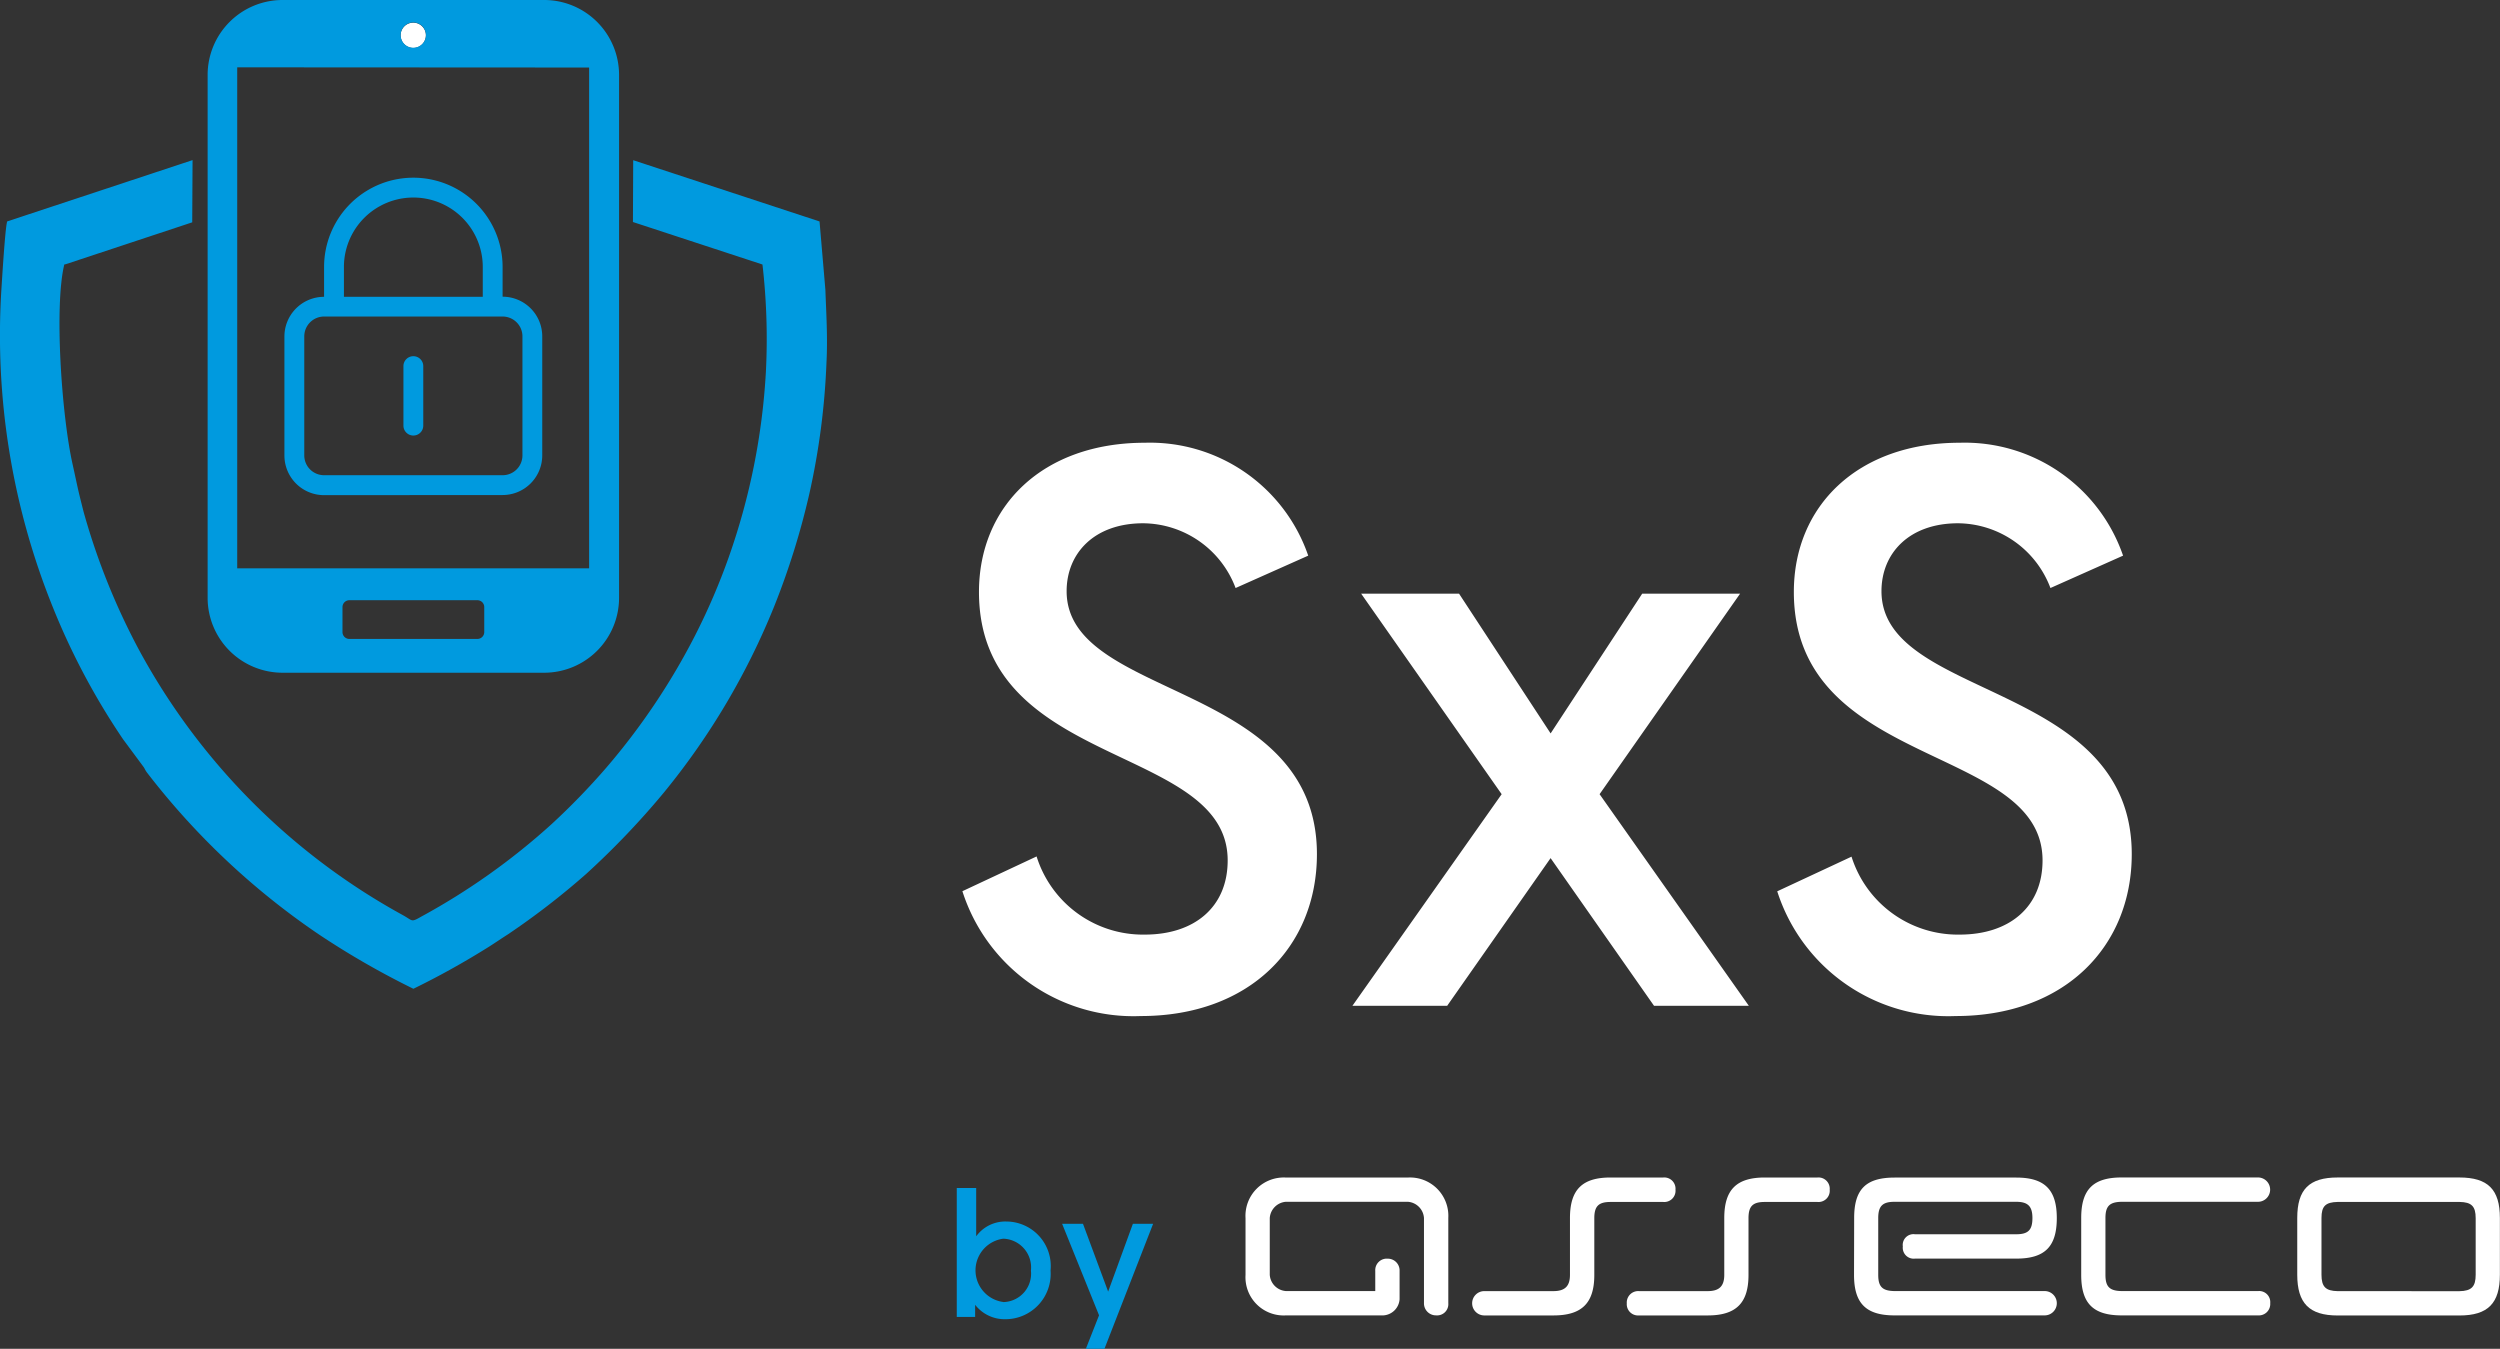 <svg id="Group_51" data-name="Group 51" xmlns="http://www.w3.org/2000/svg" width="111.208" height="60" viewBox="0 0 111.208 60">
  <rect x="0" y="0" width="111.208" height="60" fill="#333333" stroke="none"/>
  <path id="Path_100" data-name="Path 100" d="M147.611,361.825c-.09.265-.229,2.578-.256,3a32.306,32.306,0,0,0,2.277,14.139,31.258,31.258,0,0,0,3.132,5.895l.893,1.205c.073.095.078.146.161.263a32.979,32.979,0,0,0,7.662,7.218,36.779,36.779,0,0,0,4.2,2.415,35.853,35.853,0,0,0,3.189-1.763c.352-.214.671-.439,1.007-.652a33.811,33.811,0,0,0,3.489-2.693,35.9,35.9,0,0,0,3.44-3.6,31.882,31.882,0,0,0,4.921-8.294,33.742,33.742,0,0,0,1.57-5.03,32.317,32.317,0,0,0,.76-5.838c.057-1.088-.011-2.17-.05-3.232l-.259-3.031-8.289-2.725-.012,2.75,5.762,1.89a28.943,28.943,0,0,1,.152,4.781,29.685,29.685,0,0,1-1.648,8.227,28.937,28.937,0,0,1-1.486,3.464,29.968,29.968,0,0,1-3.971,5.918,30.859,30.859,0,0,1-2.434,2.51,29.9,29.9,0,0,1-5.787,4.106c-.474.27-.361.19-.832-.069a29.422,29.422,0,0,1-11.714-11.769,30.183,30.183,0,0,1-2.48-6.172c-.3-1.189-.22-.9-.495-2.144-.486-2.2-.81-7.012-.362-8.851l.077-.018,5.614-1.859.015-2.768Z" transform="translate(-147.291 -351.976)" fill="#009adf" fill-rule="evenodd"/>
  <path id="Path_101" data-name="Path 101" d="M187.236,372.671a.441.441,0,0,1-.441-.441v-2.647a.441.441,0,1,1,.882,0v2.647a.441.441,0,0,1-.441.441Zm4.853-4.411a.883.883,0,0,0-.882-.883h-7.941a.883.883,0,0,0-.882.883v5.294a.882.882,0,0,0,.882.882h7.941a.882.882,0,0,0,.882-.882V368.26Zm-1.765-3.088a3.088,3.088,0,1,0-6.176,0V366.5h6.176v-1.323Zm.882,10.146a1.765,1.765,0,0,0,1.764-1.764V368.26a1.765,1.765,0,0,0-1.764-1.765v-1.323a3.97,3.97,0,0,0-7.941,0V366.5h0a1.765,1.765,0,0,0-1.764,1.765v5.294a1.764,1.764,0,0,0,1.764,1.764Z" transform="translate(-168.849 -353.297)" fill="#009adf" fill-rule="evenodd"/>
  <path id="Path_102" data-name="Path 102" d="M196.039,342.556a.562.562,0,1,1-.562.562A.562.562,0,0,1,196.039,342.556Z" transform="translate(-177.656 -341.547)" fill="#fff" fill-rule="evenodd"/>
  <path id="Path_103" data-name="Path 103" d="M175.587,339.828h11.655a3.333,3.333,0,0,1,3.323,3.324V366.43a3.333,3.333,0,0,1-3.323,3.323H175.587a3.333,3.333,0,0,1-3.324-3.323V343.152a3.334,3.334,0,0,1,3.324-3.324Zm2.975,26.7a.305.305,0,0,0-.3.3v1.122a.305.305,0,0,0,.3.3h5.706a.305.305,0,0,0,.3-.3v-1.122a.305.305,0,0,0-.3-.3Zm2.849-25.7a.562.562,0,1,0,.562.562.562.562,0,0,0-.562-.562Zm-7.832,1.995v22.286h15.654V342.832Z" transform="translate(-163.027 -339.828)" fill="#009adf" fill-rule="evenodd"/>
  <path id="Path_104" data-name="Path 104" d="M264.431,487.791a1.264,1.264,0,0,0,1.237-1.4,1.28,1.28,0,0,0-1.229-1.42,1.42,1.42,0,0,0-.008,2.815Zm-2.062-5.076h.864v2.15a1.6,1.6,0,0,1,1.341-.658,1.982,1.982,0,0,1,1.967,2.181,2.015,2.015,0,0,1-2.022,2.165,1.66,1.66,0,0,1-1.333-.642v.539h-.817Z" transform="translate(-219.809 -429.87)" fill="#009adf" fill-rule="evenodd"/>
  <path id="Path_105" data-name="Path 105" d="M276.1,492.587l.587-1.491-1.642-4.069h.928l1.119,3.014,1.1-3.014h.9l-2.165,5.56Z" transform="translate(-227.798 -432.587)" fill="#009adf" fill-rule="evenodd"/>
  <path id="Path_106" data-name="Path 106" d="M351.985,482a.5.5,0,0,0-.543-.541H349.1c-1.261,0-1.805.54-1.805,1.805v2.527c0,.5-.223.722-.736.722H343.5a.508.508,0,0,0-.541.545.5.5,0,0,0,.534.537h3.061c1.256,0,1.819-.54,1.819-1.8v-2.527c0-.537.195-.721.722-.721h2.346A.5.5,0,0,0,351.985,482Z" transform="translate(-270.594 -429.08)" fill="#fff" fill-rule="evenodd"/>
  <path id="Path_107" data-name="Path 107" d="M304.307,481.459h-5.415a1.705,1.705,0,0,0-1.8,1.805v2.527a1.7,1.7,0,0,0,1.8,1.8h4.332a.772.772,0,0,0,.721-.719v-1.263a.523.523,0,0,0-.529-.541.512.512,0,0,0-.553.541v.9h-3.971a.777.777,0,0,1-.722-.722v-2.527a.779.779,0,0,1,.722-.723h5.415a.776.776,0,0,1,.723.722v3.79a.533.533,0,0,0,.541.541.5.5,0,0,0,.541-.541v-3.79A1.706,1.706,0,0,0,304.307,481.459Z" transform="translate(-241.687 -429.078)" fill="#fff" fill-rule="evenodd"/>
  <path id="Path_108" data-name="Path 108" d="M370.288,485.794c0,1.264.53,1.8,1.8,1.8h6.676a.541.541,0,0,0,.007-1.082h-6.683c-.542-.009-.723-.194-.723-.722v-2.527c0-.54.2-.722.723-.722h5.414c.51,0,.722.189.722.722s-.189.722-.722.722H373a.478.478,0,0,0-.541.541.486.486,0,0,0,.541.542h4.508c1.279,0,1.8-.542,1.8-1.805s-.543-1.8-1.8-1.8h-5.414c-1.3,0-1.8.541-1.8,1.8Z" transform="translate(-287.815 -429.081)" fill="#fff" fill-rule="evenodd"/>
  <path id="Path_109" data-name="Path 109" d="M397.615,485.794c0,1.264.53,1.8,1.8,1.8h6.066a.508.508,0,0,0,.542-.544.494.494,0,0,0-.535-.538h-6.073c-.541-.009-.722-.194-.722-.722v-2.527c0-.527.182-.714.722-.722h6.059a.541.541,0,0,0,.007-1.083h-6.066c-1.274,0-1.8.54-1.8,1.8Z" transform="translate(-305.036 -429.081)" fill="#fff" fill-rule="evenodd"/>
  <path id="Path_110" data-name="Path 110" d="M425.391,486.514c-.541-.008-.722-.2-.722-.73v-2.526c0-.527.181-.7.722-.712h5.414c.541.007.723.194.723.721v2.518c0,.527-.182.722-.723.731Zm-1.8-.73c0,1.264.531,1.813,1.8,1.813h5.414c1.274,0,1.8-.549,1.8-1.813v-2.526c0-1.263-.531-1.8-1.8-1.8h-5.414c-1.273,0-1.8.533-1.8,1.8Z" transform="translate(-321.402 -429.08)" fill="#fff" fill-rule="evenodd"/>
  <path id="Path_111" data-name="Path 111" d="M333.436,482a.5.5,0,0,0-.543-.541h-2.346c-1.261,0-1.805.54-1.805,1.805v2.527c0,.5-.223.722-.736.722h-3.074a.541.541,0,0,0,0,1.082h3.074c1.255,0,1.819-.54,1.819-1.8v-2.527c0-.537.195-.721.722-.721h2.346A.5.5,0,0,0,333.436,482Z" transform="translate(-258.905 -429.08)" fill="#fff" fill-rule="evenodd"/>
  <path id="Path_112" data-name="Path 112" d="M263.05,413.041a7.988,7.988,0,0,0,7.937,5.549c4.847,0,7.832-3.091,7.832-7.2,0-7.727-11.134-6.849-11.134-11.7,0-1.686,1.229-3.02,3.407-3.02a4.432,4.432,0,0,1,4.109,2.88l3.231-1.44a7.444,7.444,0,0,0-7.27-5.022c-4.531,0-7.376,2.81-7.376,6.638,0,7.9,11.063,6.743,11.063,11.941,0,2.072-1.475,3.3-3.688,3.3a4.958,4.958,0,0,1-4.812-3.477l-3.3,1.546Zm30.766,5.092h4.215l-6.638-9.412,6.251-8.921h-4.355l-4.074,6.217-4.074-6.217h-4.355l6.251,8.921-6.638,9.412h4.215l4.6-6.568,4.6,6.568Zm5.479-5.092a7.988,7.988,0,0,0,7.938,5.549c4.847,0,7.832-3.091,7.832-7.2,0-7.727-11.133-6.849-11.133-11.7,0-1.686,1.229-3.02,3.407-3.02a4.432,4.432,0,0,1,4.109,2.88l3.231-1.44a7.444,7.444,0,0,0-7.27-5.022c-4.531,0-7.375,2.81-7.375,6.638,0,7.9,11.063,6.743,11.063,11.941,0,2.072-1.475,3.3-3.688,3.3A4.959,4.959,0,0,1,302.6,411.5Z" transform="translate(-220.238 -373.393)" fill="#fff" fill-rule="evenodd"/>
</svg>
